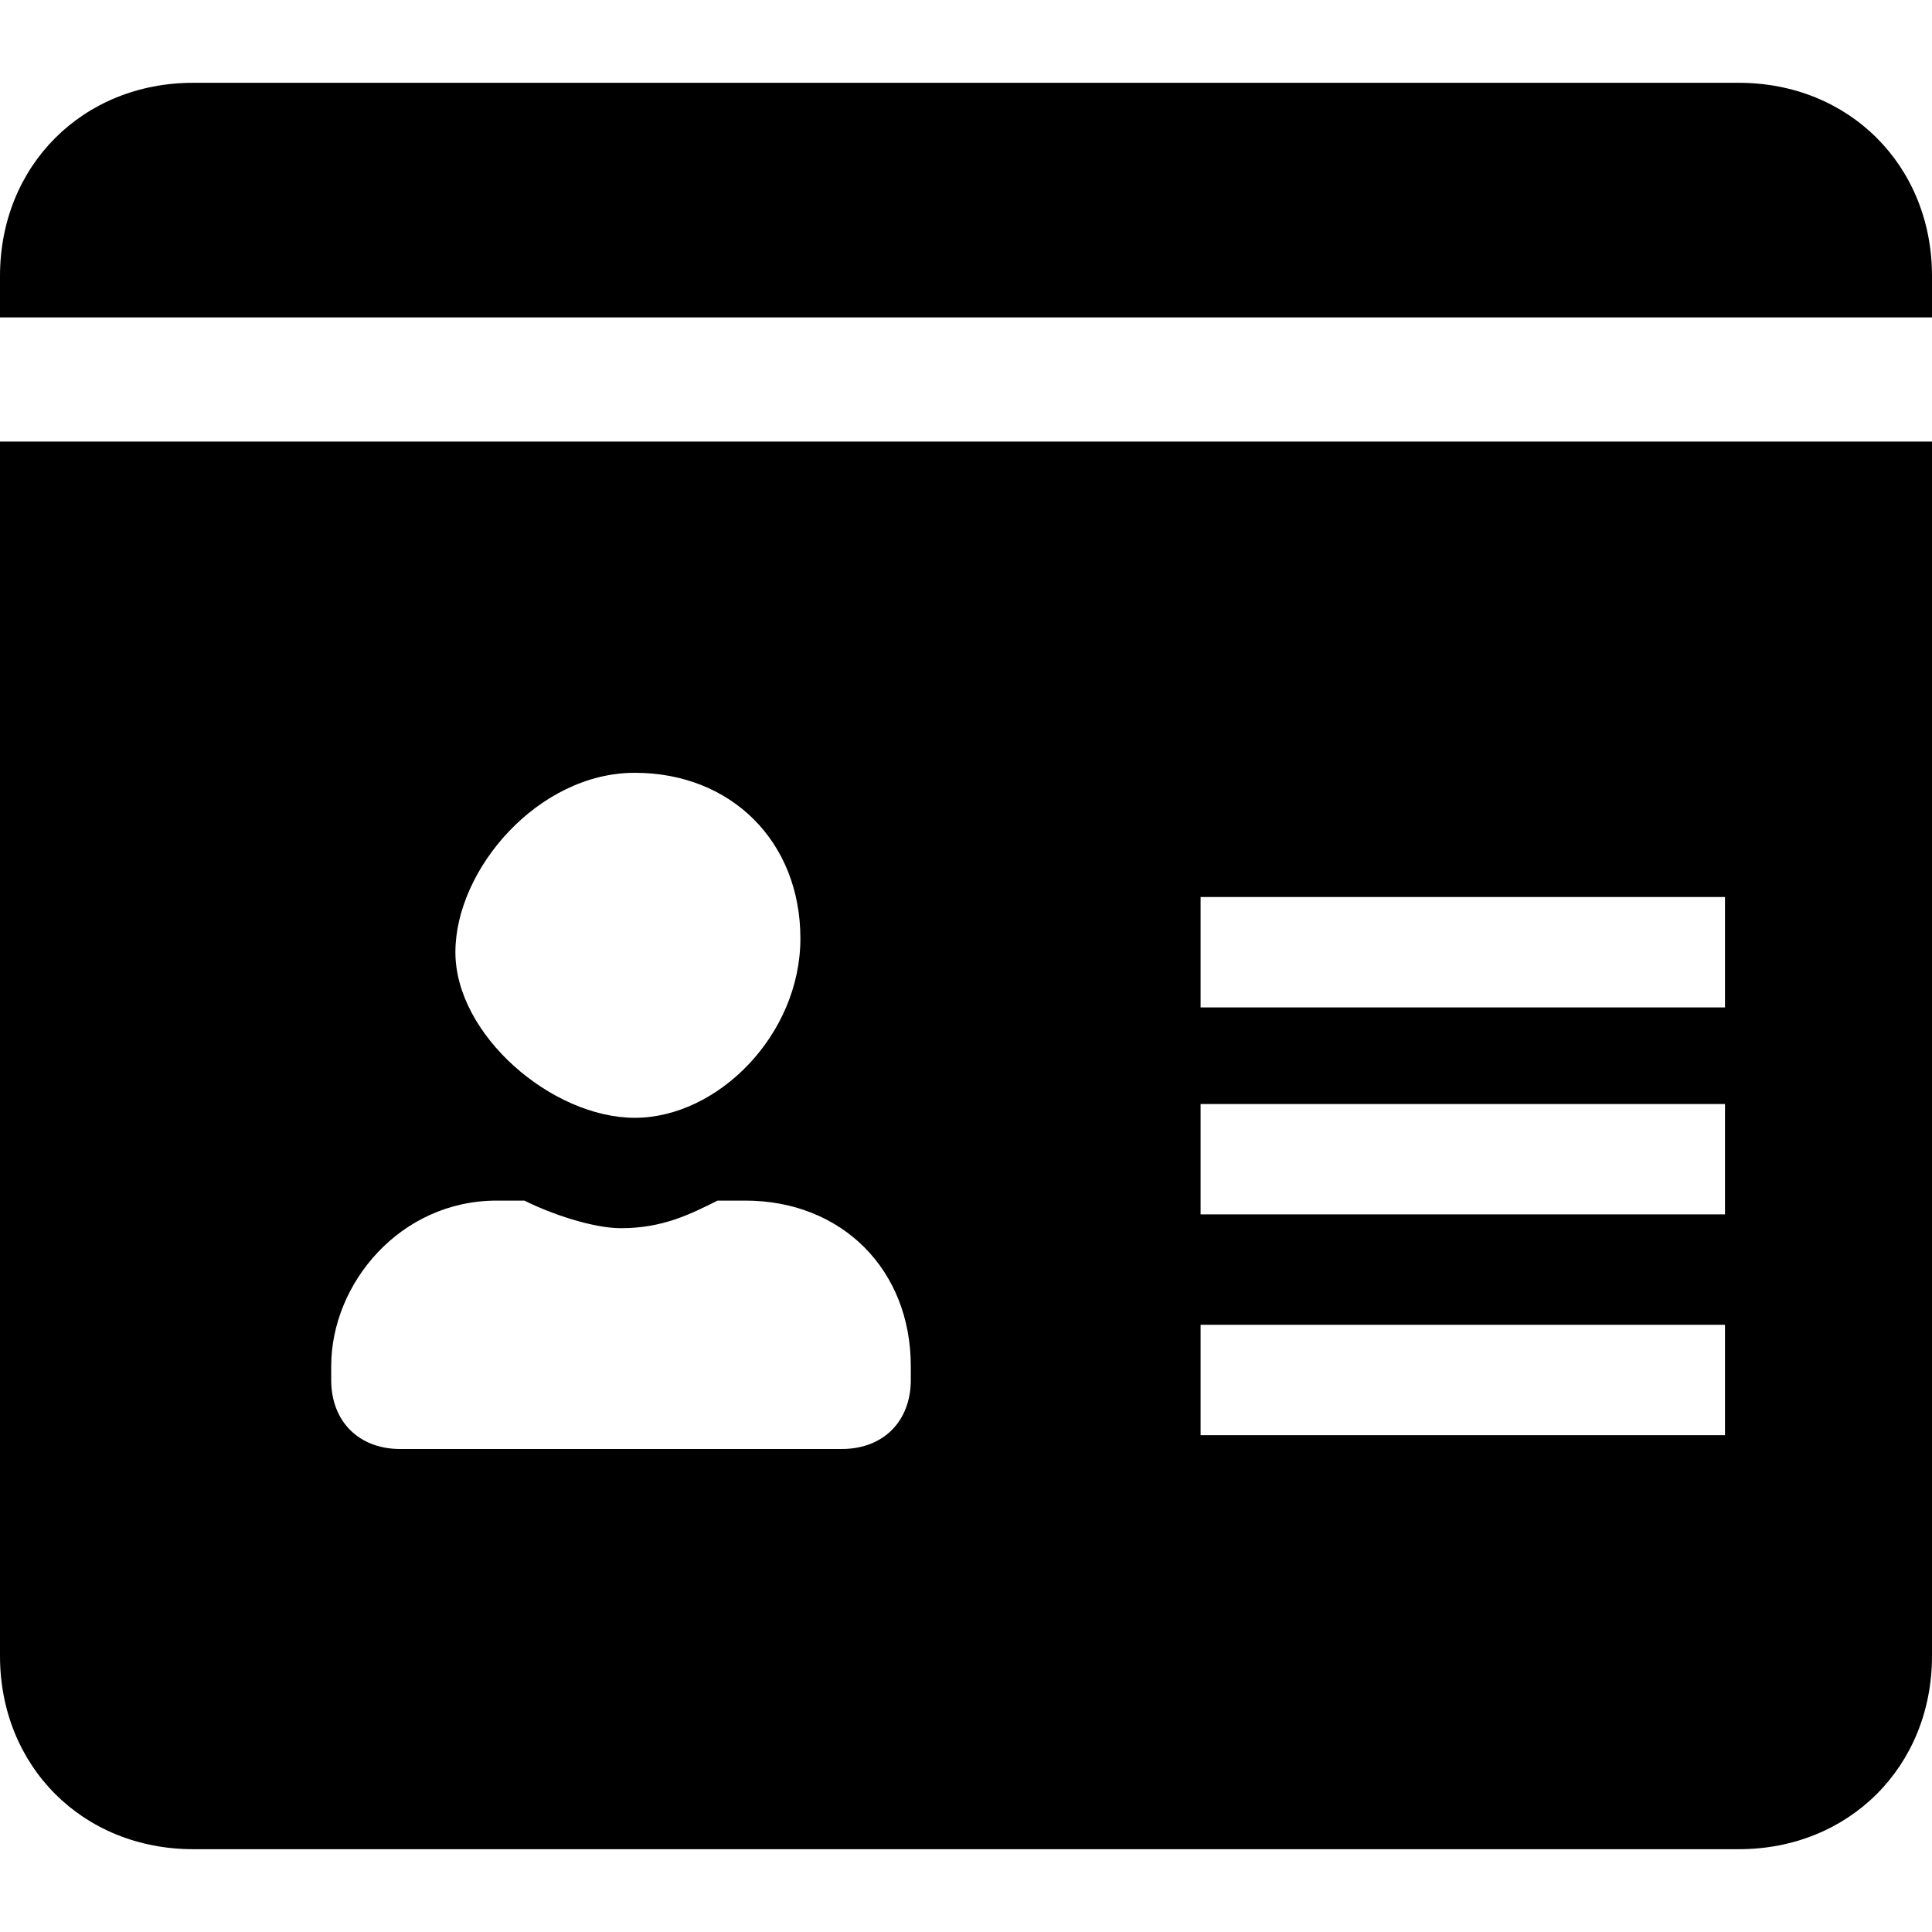 <?xml version="1.0" standalone="no"?><!DOCTYPE svg PUBLIC "-//W3C//DTD SVG 1.1//EN" "http://www.w3.org/Graphics/SVG/1.1/DTD/svg11.dtd"><svg t="1750829548963" class="icon" viewBox="0 0 1024 1024" version="1.1" xmlns="http://www.w3.org/2000/svg" p-id="6369" xmlns:xlink="http://www.w3.org/1999/xlink" width="200" height="200"><path d="M102.4 43.886h819.2c58.514 0 102.4 43.886 102.4 102.4v21.943H0V146.286C0 87.771 43.886 43.886 102.4 43.886zM636.343 585.143h277.943v58.514H636.343V585.143z m-373.029 51.2h14.629c14.629 7.314 36.571 14.629 51.2 14.629 21.943 0 36.571-7.314 51.2-14.629h14.629c51.2 0 87.771 36.571 87.771 87.771v7.314c0 21.943-14.629 36.571-36.571 36.571H212.114c-21.943 0-36.571-14.629-36.571-36.571v-7.314c0-43.886 36.571-87.771 87.771-87.771z m73.143-226.743c51.2 0 87.771 36.571 87.771 87.771s-43.886 95.086-87.771 95.086-95.086-43.886-95.086-87.771 43.886-95.086 95.086-95.086z m299.886 292.571h277.943v58.514H636.343v-58.514z m0-226.743h277.943v58.514H636.343v-58.514zM1024 234.057H0V877.714c0 58.514 43.886 102.4 102.4 102.4h819.2c58.514 0 102.4-43.886 102.4-102.4V234.057z" p-id="6370"></path></svg>